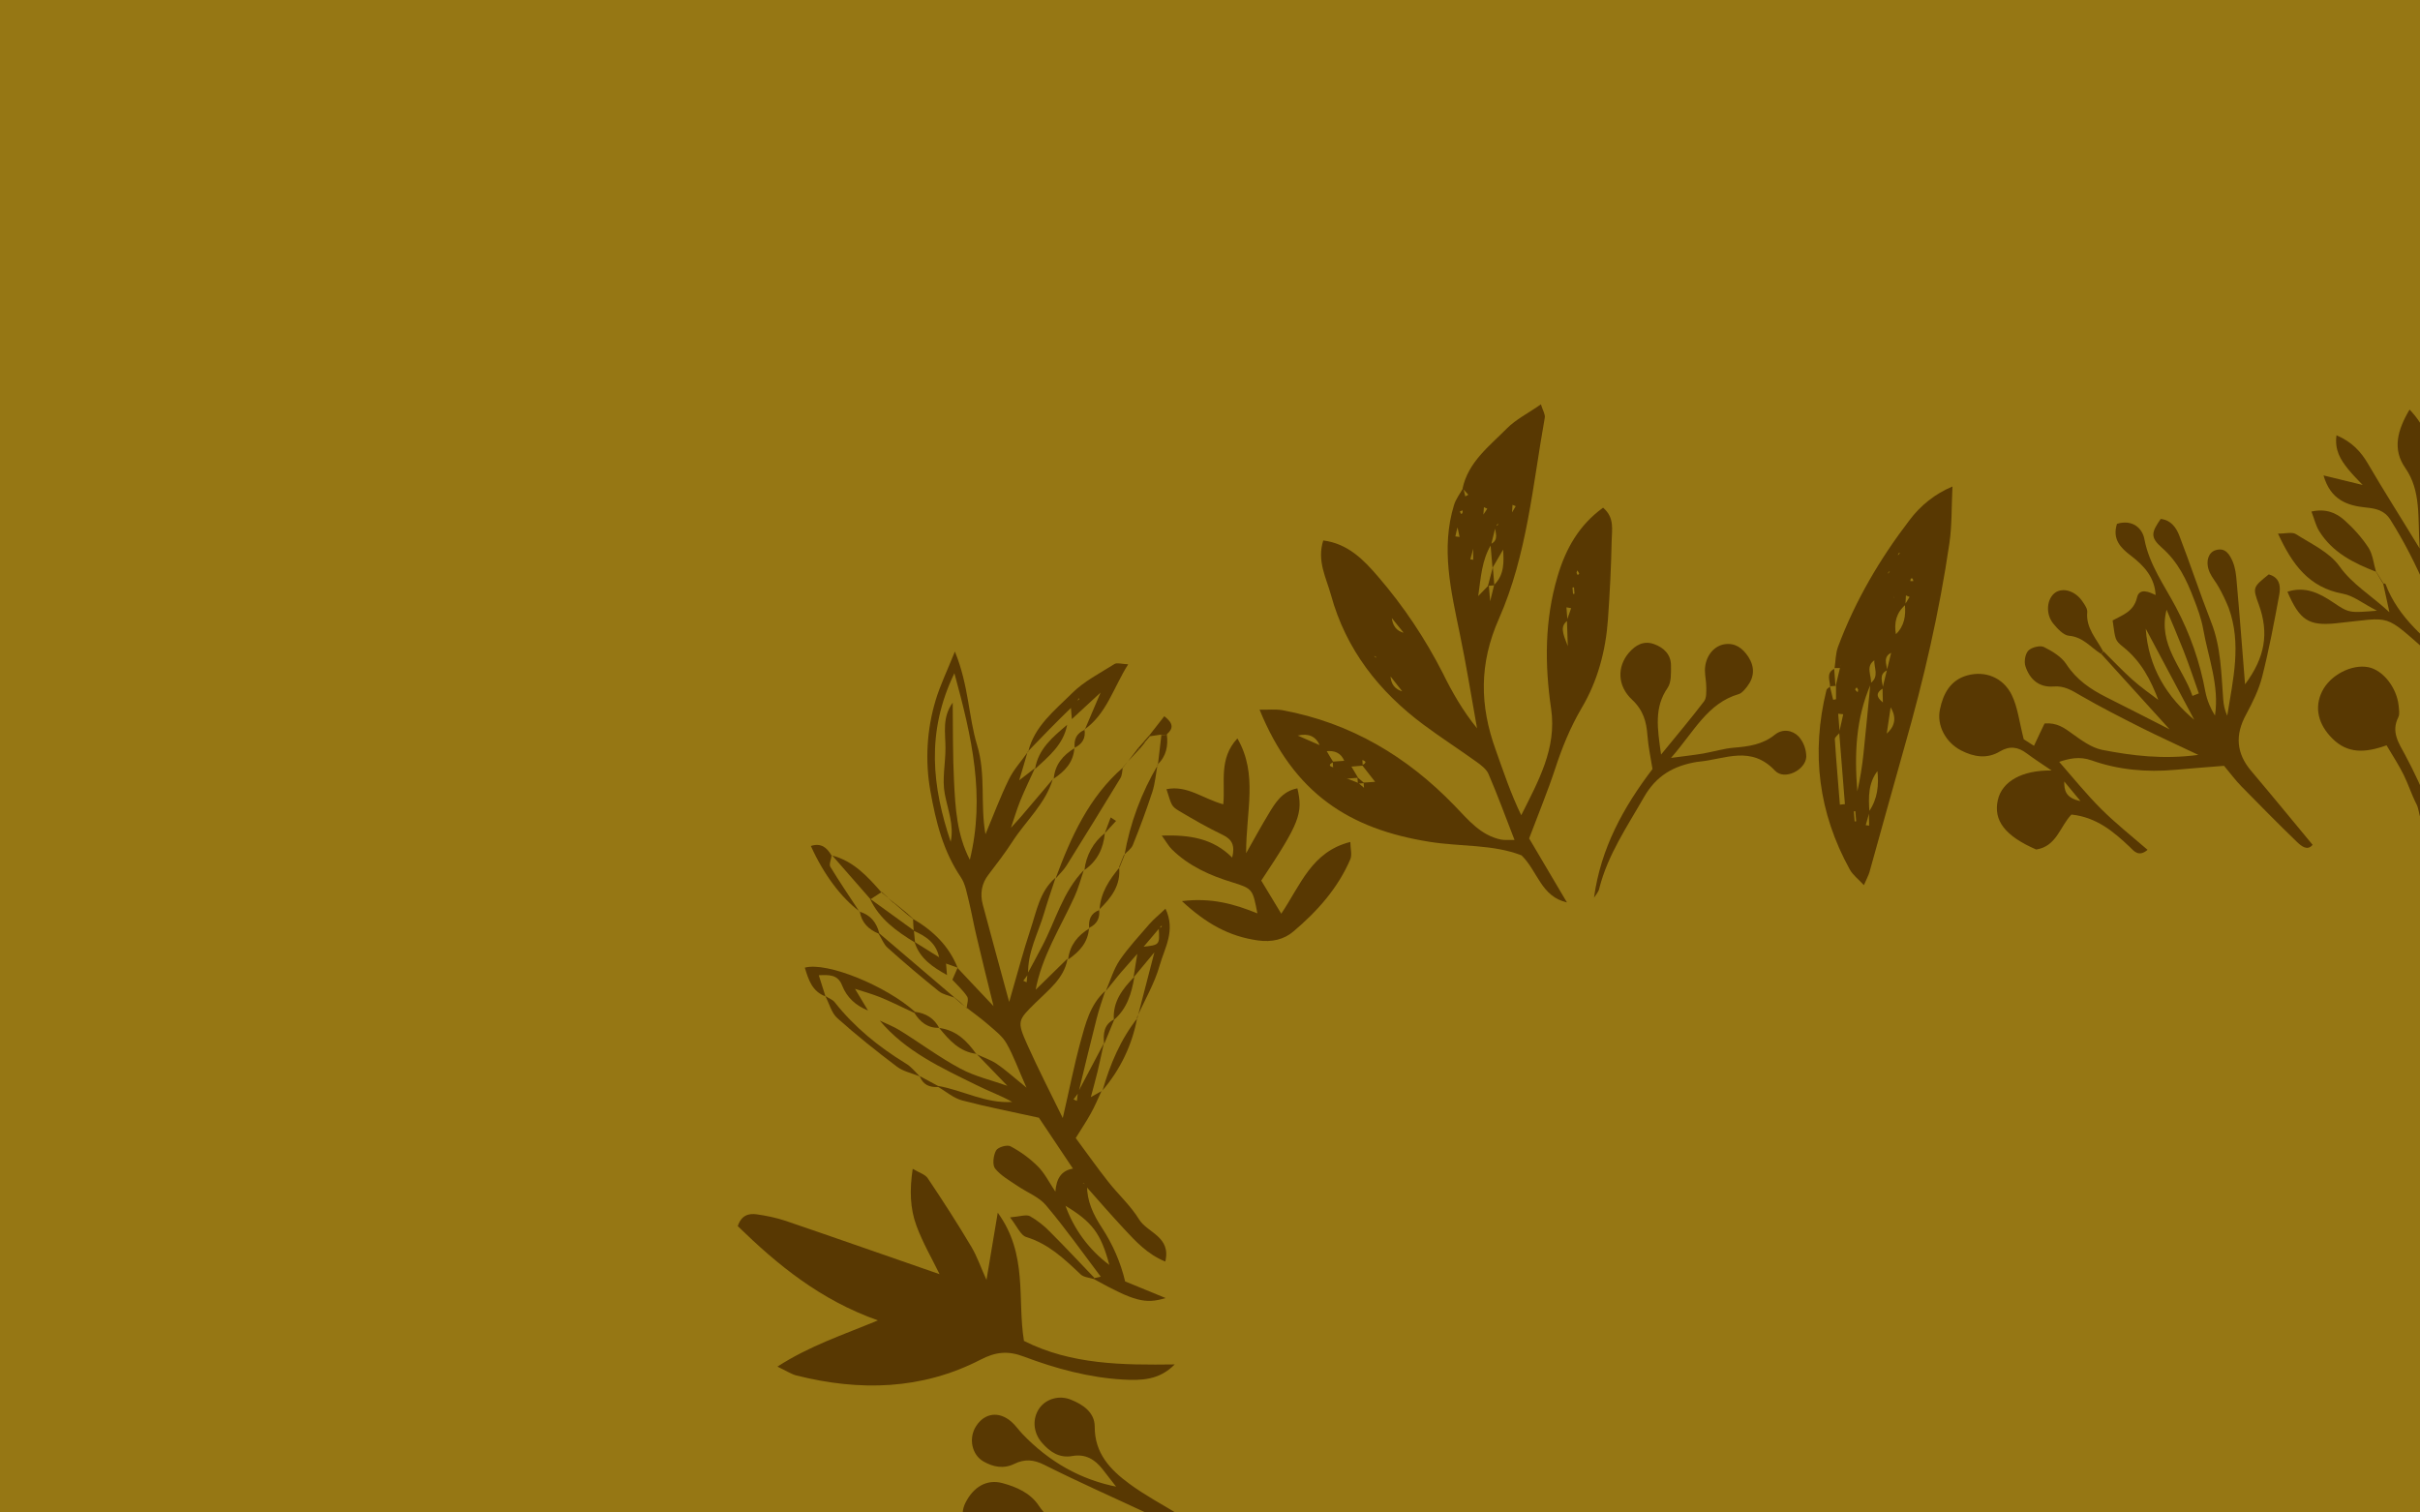 <?xml version="1.0" encoding="utf-8"?>
<!-- Generator: Adobe Illustrator 22.1.0, SVG Export Plug-In . SVG Version: 6.00 Build 0)  -->
<svg version="1.1" id="Capa_1" xmlns="http://www.w3.org/2000/svg" xmlns:xlink="http://www.w3.org/1999/xlink" x="0px" y="0px"
	 viewBox="0 0 1440 900" style="enable-background:new 0 0 1440 900;" xml:space="preserve">
<style type="text/css">
	.st0{fill:#967714;}
	.st1{clip-path:url(#SVGID_2_);}
	.st2{fill:#583802;}
</style>
<title>comunidad-orange</title>
<g id="Capa_2_1_">
	<g id="Capa_1-2">
		<g id="Capa_2-2">
			<g id="Layer_1">
				<rect class="st0" width="1440" height="900"/>
				<g>
					<defs>
						<rect id="SVGID_1_" width="1440" height="900"/>
					</defs>
					<clipPath id="SVGID_2_">
						<use xlink:href="#SVGID_1_"  style="overflow:visible;"/>
					</clipPath>
					<g class="st1">
						<g id="OVzXKB">
							<path class="st2" d="M870.3,290.6c3.4-15.7,15.8-25,26.2-35.5c5.5-5.6,12.9-9.2,20.4-14.5c1.2,3.8,2.7,6.1,2.3,8
								C912,288.9,908.6,330.4,892,368c-12,27-11.5,51.9-2,78.2c4.6,12.9,8.9,25.9,15.2,38.9c10.1-20.2,21.2-39.7,17.8-63.2
								c-3.9-26.6-3.9-52.9,3.8-78.9c4.8-16.3,12.7-30.5,27.1-40.9c7,5.9,5.2,13.3,5.1,19.8c-0.3,15.5-1.1,31.1-2.2,46.6
								c-1.3,18.6-6.1,36.7-15.6,52.7c-6.8,11.6-11.7,23.6-15.8,36.2c-4.5,13.6-10,26.9-15.5,41.5l22.5,38.1
								c-15.5-3.6-17.3-18.5-27-28c-17-6.7-36.3-5.1-54.9-8.1c-47.5-7.6-80.6-28.6-101-78.6c5.1,0.1,9.5-0.4,13.6,0.3
								c40.5,7.5,74.2,27.5,102.6,57c8,8.3,15.4,17.5,27.5,20c2,0.4,4.2,0.1,8,0.2c-5.5-14.1-10.1-26.8-15.5-39.3
								c-1.3-2.9-4.5-5.3-7.3-7.3c-10.3-7.4-21-14.3-31.1-21.8c-26.7-19.8-46.4-44.9-55.3-77.3c-2.8-10.2-8.5-20.3-4.6-32.5
								c14.8,1.9,24.2,11.7,32.6,21.5c15.1,17.5,28,36.8,38.5,57.4c5.6,11.4,11.9,22.4,20.4,32.9c-3.4-18.9-6.4-37.8-10.3-56.5
								c-5.2-25.3-11.3-50.6-3.4-76.4c1.1-3.6,3.6-6.8,5.5-10.2l1.2,5.1l1.8-1C872.5,293.1,871.4,291.9,870.3,290.6z M833.4,474.4
								l1.1,1.2l-1.4-0.9l-3.8-3.3l-7.2-2.8l-3.8-3.3l-7.8-10c2.4-1.2,3-2.3-0.2-3.1l-3.7-3.2l-3.7-3.2l-0.7-0.8l1,0.4l3.7,3.2
								l3.7,3.2l0.3,3.8l-7.2,0.6L800,453c-2-5.1-5.9-6.5-10.9-6l-3.7-3.3c-2.4-5.6-6.8-7.5-13.2-6l13.3,5.8l3.8,3.2
								c1.3,2.3,2.7,4.6,4.1,6.8c-2.7,1.3-3,2.4,0.3,3.2l3.7,3.2l3.7,3.2l7.2,2.8l3.7,3.2l1.1,1.1l-1.4-0.7l-0.3-3.8l7.2-0.5
								l3.8,3.2l7.2,2.8L833.4,474.4z M839.7,466.9l3.7,3.2l3.8,3.2l1.1,1.2c-0.2-0.1-0.8-0.5-1.3-0.9l-3.8-3.1l-3.7-3.2l-1.2-1.2
								L839.7,466.9z M833.2,391.1l-3.9-6.6l-2.3-1.2l2.6,0.9l3.9,6.6l1,1.3L833.2,391.1z M824.2,360.3l3.9,6.7
								c0.4,5,2.6,8.6,7.8,9.7c1.3,2.3,2.7,4.5,4,6.8l4,6.6l1,1.2l-1.3-0.9c-1.3-2.2-2.6-4.4-4-6.6l-4-6.8l-7.8-9.7l-4-6.6l-3.8-3.2
								l-3.9-6.6l-1.2-1.2l1.5,0.9l3.9,6.6L824.2,360.3z M882.2,306.9l2.8-4.2l-2-0.9c-0.1,1.8-0.3,3.6-0.4,5.3l-2.9,7.1
								c-0.9,3.6-1.7,7.1-2.6,10.7c-0.7,2.6-1.5,5.3-2.2,7.9l1.7,0.3c0-2.8,0-5.6,0.1-8.5l2.6-10.7c0.9-2.4,1.8-4.8,2.8-7.2
								L882.2,306.9z M819.7,392l3.9,6.6l3.8,3.2c0.1,5.2,2.6,8.5,7.7,9.8l3.8,3.2l7.6,9.8l1.2,1.1l-1.5-0.8l-7.6-9.8
								c-1.3-1.1-2.5-2.1-3.8-3.2l-7.7-9.8l-3.8-3.2l-4-6.6c-0.1-0.5-0.4-1-0.6-1.5c-0.2-0.3-0.7-0.3-1.1-0.4L819.7,392z
								 M899.4,305.5l2.5-4.3l-1.9-0.8c-0.1,1.8-0.2,3.5-0.3,5.3l-2.6,10.6l-2.6,10.6l-6.4,11l-1.2-14.1c5.4-2.5,2.7-6.9,2.6-10.7
								c0.6-0.1,1.1-0.3,1.6-0.5c0.3-0.2,0.2-0.8,0.3-1.2l-1.5,2.1l-2.6,10.6c-5.6,9.2-6.1,19.5-7.7,30.6l6.3-6.5l0.9,10.7l-1.2,1.1
								l0.9-1.4l2.6-10.6c6.1-6,5.8-13.6,5.3-21.2c0.9-3.6,1.7-7.1,2.6-10.6C897.6,312.7,898.5,309.1,899.4,305.5L899.4,305.5z
								 M932.4,369c0.8-2.4,1.7-4.8,2.5-7.1l-2.8-0.5l0.6,7.9c-4.5,3.5-2.8,7.5,0.2,15.2C932.6,376.8,932.5,372.9,932.4,369z
								 M866,319.2l2.5,0.3l-1.2-5.7C866.8,315.5,866.4,317.4,866,319.2z M869.3,305.8c0.3-0.1,0.8-0.2,0.9-0.5
								c0.1-0.5,0.2-1,0.1-1.6l-1.6,0.6L869.3,305.8z M936.6,349.5l-0.9,0.1l0.3,3.8l0.9-0.1L936.6,349.5z M938.1,340.9
								c0.2,0.4,0.5,0.9,0.7,1.3c0.3-0.3,0.9-0.7,0.9-0.9c-0.3-0.7-0.7-1.3-1.2-1.9L938.1,340.9z"/>
							<path class="st2" d="M664.5,885.1c-2.8-3.6-5.6-7.2-8.4-10.8c-4.6-5.9-10.2-9.3-18-7.9s-13.4-2.5-18.1-7.9
								c-5.4-6.2-5.8-14.6-1.4-20.7c3.9-5.4,11.7-7.8,18.7-4.9c7.2,2.9,14.1,7.6,14.1,16c-0.1,15.9,9.3,25.7,20.6,34
								c9.2,6.8,19.4,12.2,29.2,18.2c2.3,1.4,4.7,2.8,6.3,3.7c1.7,7.5-3.5,9.3-7.2,11.5c-19.5,11.2-38.8,22.9-58.9,32.8
								c-8.5,4.2-12.7,9.8-16.7,18c-19.1,39.3-47.1,69.6-89.8,83.6c-8.6,2.8-17.4,5.6-28.3,2c9-15.6,24.2-23.9,35.2-36.1
								c11.2-12.3,23.7-23.5,38.6-38.2c-43.7,16-84.5,23.7-126.5,10.4c-8.2-2.6-16.4-5.4-22-15.2c39.9-12.8,81.1-12.8,125.1-17.8
								c-34-12.5-63.6-25.8-85.4-52.9c30.5-7.6,96,10.5,158.9,43.1c23.5-7.6,45.3-19,68-35.1l-17.3,0.3c-15,0.3-30,0-44.9,1.1
								c-8.6,0.6-17,2.5-24.9,5.8c-10.9,4.7-20.4,2.3-29.7-3.1c-8.3-4.8-10.9-13.3-7.3-20.6c4.9-9.9,13-14.3,22-11.9
								c8.6,2.3,16.8,6,21.7,13.4c6.7,10.2,15.8,12.1,26.9,11.6c11.5-0.5,23,0.2,34.5,0.2c3.2,0,6.4-0.9,12.2-1.8
								c-4-2.6-5.7-3.9-7.7-4.8c-20.9-9.8-42-19.1-62.5-29.4c-6.5-3.3-11.9-3.6-18-0.6c-6.4,3.1-12.5,1.8-18.2-1.4
								c-7.2-4.1-9.1-14.1-4.4-21.2c5-7.7,13.4-8.9,20.7-2.7c2.6,2.2,4.6,5.2,7,7.7c15.6,16.2,34.2,27,56.4,31.3l2.3,1.3
								L664.5,885.1z M563.7,1014.9c1.1-1.3,2.1-2.5,3.2-3.8l6.6-3.9l3.3-3.8l1-1.3l-0.7,1.6l-3.2,3.8l-6.6,3.9l-3.2,3.8l-3.1,3.8
								c-1.5,0.5-3,1-0.9,0.3c-1.5,1.6-0.5,0.5,0.6-0.6L563.7,1014.9z M571.4,938l-10.6-2.6c-8.2-7.1-18.2-8.2-28.5-8.1
								c-7-6-16-8.9-25.1-8.3c-0.1-0.5-0.2-1-0.5-1.4c-0.2-0.3-0.7-0.3-1.1-0.4l1.8,1.5c7.6,5.1,15.5,9,25,8.4
								c8.4,6.6,18,8.8,28.5,8.1c2.5,5,6.8,2.8,10.7,2.6l4.2,3l1.1-2.2L571.4,938z M521.5,981.3l0.1,1.4l26.8-2.2l-0.1-1.4
								L521.5,981.3z M513.7,983.4l-0.1-1.2l-22.7,1.8l0.1,1.2L513.7,983.4z M560.5,974.5l-1.3,0.7c0.3,0.3,0.7,0.8,0.8,0.7
								c0.7-0.3,1.3-0.7,1.9-1.1L560.5,974.5z"/>
							<path class="st2" d="M1282.7,354.7c-0.3-10.9-6.8-18-14.8-24.1c-6.2-4.7-11.1-9.9-8.2-18.9c9.2-2.8,15.1,2.6,16.3,9.1
								c2.9,15.3,11.9,27.5,18.8,40.6c8.4,15.8,14.3,32.7,17.5,50.3c1,5,3,9.8,5.7,14.1c2.7-17.9-4-34.4-7-51.4
								c-1.1-6.2-3.3-12.2-5.6-18.1c-4.3-11.3-9.4-22-19-30.4c-7-6.2-6.3-9-0.7-17.1c5.9,0.6,9.1,4.9,11,9.7
								c6.6,17.1,12.3,34.5,19,51.6c5.9,14.9,6,30.4,7.2,45.9c0.2,3.4,1,6.8,2.4,9.9c3.4-21.5,8.7-42.8,0.8-64.3
								c-1.7-4.2-3.6-8.2-5.8-12.1c-1.6-3-4-5.7-5.4-8.8c-2.7-5.9-1.1-11.9,3.4-13.3c6-1.9,8.5,2.7,10.3,6.9c1.5,3.6,2,7.8,2.3,11.7
								c1.8,20.1,3.3,40.2,5,61.2c12-16.1,14.3-30.5,8.2-47.4c-3.7-10.2-3.7-10.3,5.9-18c6.7,1.8,7.2,7.3,6.2,12.4
								c-3,16.3-6.1,32.7-10.2,48.8c-2,7.7-5.7,15.1-9.5,22.2c-6.6,12.1-5.9,23,3.1,33.6c12.2,14.4,24.2,29.1,36.5,43.9
								c-3.1,3.8-6.7,0.8-9.4-1.8c-11.2-10.8-22.1-21.9-33-33c-3.6-3.7-6.7-7.9-10.3-12.2c-9.9,0.8-19.6,1.5-29.3,2.4
								c-16.9,1.5-33.6,0-49.4-5.6c-7.3-2.6-13.4-1.2-19.9,1l-1-1.2l1.3,0.8c8.3,9.5,16.2,19.3,25.1,28.2c8.5,8.5,18,16,27.7,24.4
								c-5.4,4.5-8.1,0.7-10.6-1.7c-9.7-9.2-19.8-17.7-34.7-19.3c-6.7,6.8-8.8,19-21,20.8c-18.4-8-25.6-17.2-22.8-29.5
								c2.5-11,14.4-17.8,32-17.5c-5.3-3.6-10.1-6.7-14.7-10.1c-5.2-4-10.3-4.7-16-1.3c-7.8,4.7-15.6,3.3-23.1-0.5
								c-9.3-4.8-14.6-14.9-12.7-24.3s6.2-17.6,16.3-20.4c10.5-2.9,21.2,1.1,26.4,11.5c3.6,7.3,4.5,15.9,7.2,26.5
								c0.2,0.1,3,1.9,6.1,3.9c2.3-5,4.4-9.3,6.3-13.3c7.3-0.6,11.7,2.6,16.5,6.1c5.4,3.9,11.4,8.3,17.7,9.6c18,3.5,36.3,5.8,57.3,3
								c-12.6-6-23.2-10.8-33.6-16c-12.3-6.2-24.7-12.5-36.6-19.4c-5.1-3-9.6-5.8-15.9-5.3c-8.7,0.7-14.3-4.3-16.8-12.1
								c-0.9-2.8-0.1-7.4,1.8-9.3s6.9-3.2,9.2-2.1c5,2.5,10.5,5.8,13.4,10.3c6,9.2,14.3,14.8,23.6,19.5
								c12.2,6.1,24.4,12.4,37.8,19.2l-40.7-44.9c0.4-0.5,0.9-1,1.4-1.5c5.7,5.6,11.1,11.4,17,16.7c5,4.5,10.6,8.4,16,12.5l3.8,3.1
								l1,1.4l-1.3-1l-3.7-3.2c-4.6-12.4-10.5-23.7-21.2-32.2c-4.9-3.9-4.6-4.3-6.2-15.7c5.7-3.2,12.5-5.1,14.5-13.6
								c1.4-6,7.3-3.4,11.5-1.3l1.1,1.2L1282.7,354.7z M1306.2,429.3l-29.4-55.2c1.6,23,12.5,40.8,29.7,54.9l0.9,1.4L1306.2,429.3z
								 M1304.6,414.1l3.8-1.5c-3-8.5-5.8-17-9.1-25.4s-6.7-16.3-10.1-24.4C1283.9,383.7,1298.8,397.3,1304.6,414.1L1304.6,414.1z
								 M1228.3,465c0,5.1,0.6,9.8,9.7,11.7L1228.3,465z"/>
							<path class="st2" d="M699,811.9c-9.3,9.5-20.1,9.6-30.9,9c-20.3-1.2-39.8-6.5-58.7-13.6c-9.6-3.7-17-2.9-26,1.8
								c-35,18-71.9,18.8-109.4,9.4c-3.1-0.8-6-2.7-11.4-5.3c19.2-12.4,38.6-18.7,59.8-27.5c-34.4-12.2-59.8-33.1-83.4-56.1
								c2.2-6.6,6.6-7.7,11.4-7c5.7,0.8,11.4,2,16.9,3.8c30.5,10.4,60.9,21.1,91.8,31.8c-4.4-9-10-18.6-13.8-28.9
								s-4.1-21.2-2.2-33.8c3.8,2.3,7.5,3.3,9,5.7c9,13.4,17.7,26.9,25.9,40.7c3.5,5.9,5.7,12.5,9,19.7l6.7-40
								c18.1,24.9,11.5,51.3,15.6,76.3C637.4,812.1,668.1,812.3,699,811.9z"/>
							<path class="st2" d="M646.8,705.3c0,9.5,3.7,17.4,8.9,25.3c6.4,9.8,11.1,20.5,13.8,31.9l24.1,9.9
								c-12.2,3.7-18.8,1.9-42.7-11.3l0.4-0.6l3.7-0.8c-10.8-14.3-21.1-28.9-32.6-42.5c-4.2-5-11.2-7.6-16.9-11.5
								c-4.7-3.2-10-6.1-13.4-10.4c-1.7-2.2-1-7.8,0.6-10.7c1.1-2,6.6-3.6,8.6-2.5c6,3.2,11.5,7.2,16.3,12c4,4,6.6,9.3,10.4,15
								c0.6-7.8,3.5-12.7,10.9-13.8l0.5,0.8l-0.8-0.5l-20.4-30.5c-15.8-3.5-30.9-6.4-45.7-10.3c-5.2-1.4-9.7-5.4-14.5-8.2l0.3-0.4
								c14.8,2.6,28.4,10.6,44,9.5c-6.9-3.9-14.3-6.5-21.2-10c-20.9-10.3-42.2-20-57.6-38.4c4,1.9,8.2,3.5,11.9,5.8
								c12.1,7.5,23.6,16.1,36.1,22.8c8.8,4.7,18.9,7,28.5,10.4l2.4,1.3l-2.6-1.1l-18.8-19.5l-0.1,0.2c4,1.9,8.3,3.3,12,5.7
								c5.2,3.5,9.9,7.8,17.9,14.3c-4.9-11-7.7-19-11.8-26.2c-2.4-4.3-6.7-7.6-10.5-10.9c-4.2-3.7-8.8-7-13.2-10.4l-0.1,0.1
								c0.2-2.3,1.3-5.3,0.3-6.8c-2.4-3.7-5.8-6.7-8.8-10c1.1-2.4,2.1-4.8,3.2-7.3l-0.2,0.2c6.5,7,13.1,13.9,21.5,22.8
								c-3.8-15.4-7.1-28.7-10.2-41.9c-1.6-6.7-2.8-13.5-4.4-20.2c-1.3-5-2.1-10.5-4.8-14.5c-10.6-15.7-14.9-33-18.2-51.5
								c-3.2-18-2.1-36.6,3.2-54.1c2.6-8.6,6.6-16.9,11.4-28.8c8.3,20.3,8.1,38.8,13.2,55.6c5.4,17.7,1.8,35.2,5,53.1
								c4.6-10.9,8.7-22,13.9-32.6c2.9-6,7.6-11,11.4-16.5l-0.2-0.1c-1.7,6-3.5,12-5.3,18l-2.9,7.2l-1.2,1l0.9-1.3l2.7-7.2
								c3.4-2.6,6.8-5.2,10.1-7.8c-2.9,6.5-6,12.8-8.7,19.4c-2.2,5.5-3.9,11.3-5.8,16.9l-3.2,3.8l-1.2,1.1l0.8-1.4l3.3-3.7
								c2.2-2.4,4.4-4.8,6.5-7.2c6.4-7.5,12.8-15,19.1-22.5l-0.1-0.1c-4.3,14.8-16,24.9-24,37.3c-4.4,6.8-9.3,13.2-14.2,19.6
								c-4.3,5.5-5.2,11.5-3.5,18c4.8,18.1,9.8,36.1,15.7,57.9c4.9-16.9,8.4-30.2,12.7-43.2c3.6-10.7,5.4-22.4,14.6-30.5l0.2,0.1
								c-2.3,7-4.7,13.9-6.8,21c-3.5,11.9-9.9,23.1-9.4,36.1l-2.9,3.9l2,0.9l0.5-5.1c2.9-5.4,5.8-10.7,8.6-16.1
								c8.1-15.3,12.4-32.7,24.9-45.5l0,0c-1.8,5.3-3.2,10.7-5.5,15.7c-8.4,18.5-19.7,35.8-23.3,56.3l-1.3,1l0.9-1.3l19.3-18.9
								l0.2,0.2c-2.2,11.6-11.3,18.2-18.9,25.8c-10.8,10.6-11.3,11-4.9,25.3c6.3,14,13.3,27.7,21,43.4c3.9-16.9,6.7-31.2,10.5-45.2
								c3-10.9,5.7-22.2,14.6-30.3l0.1,0c-1.7,5.3-3.6,10.6-5,16.1c-3.8,14.8-7.3,29.6-10.9,44.4l-2.9,3.9l2,0.9l0.6-5.1l15.4-29.1
								c-1.2,5.4-2.3,10.9-3.6,16.3s-2.8,10.7-4.2,16l-1.3,2.5c0.3-0.9,0.7-1.8,1.1-2.7l6.8-3.8l-0.1-0.1c-2.1,4.5-4,9.2-6.5,13.6
								c-2.7,4.9-5.9,9.6-8.9,14.5c6.9,9.3,12.8,17.7,19.2,25.8c6,7.7,13.5,14.4,18.5,22.6c4.9,8,19.2,10.2,15.6,25.1
								c-10.7-4.4-17.6-12-24.5-19.4c-7.8-8.4-15.3-17-22.9-25.6c-0.2-0.5-0.5-1-0.8-1.4c-0.2-0.2-0.6-0.2-1-0.3L646.8,705.3z
								 M633.8,716.9c5,14.3,14.2,26.8,26.3,35.8c-5-18.9-10.3-25.7-26.6-35.5l-1-1.3L633.8,716.9z M565.7,500.9
								c2.1-9.9-1.7-18.9-3.5-28.4c-1.7-8.8,0.4-18.2,0.4-27.3s-2.1-18.2,4.3-27.1c0.2,16.4,0,31.8,0.8,47.2s1.6,31.2,9.4,46.3
								c9.2-37.7,1.3-72.8-9.2-111C550.8,436,554.8,468.4,565.7,500.9L565.7,500.9z"/>
							<path class="st2" d="M1091.6,397.9c0.7-4.5,0.6-9.2,2.2-13.3c10.2-27.2,24.7-51.9,42.3-74.9c6.6-8.9,15.4-15.9,25.7-20.2
								c-0.6,12.6-0.3,23.3-1.8,33.6c-6,41-15.3,81.3-26.7,121.1c-7.1,24.9-13.9,49.9-20.9,74.8c-0.6,2-1.7,4-3.3,7.7
								c-3.6-3.8-6.7-6.2-8.4-9.3c-18.6-33.7-23.1-69.3-13.9-106.7c0.2-0.9,1.5-1.5,2.3-2.3l-0.3-0.2c0.7,2.7,1.3,5.5,2,8.2l1.7-0.3
								v-8.2l-0.2,0.3l2.6-10.9c0.7-1.5,1.3-2.9,0.4-0.9c0.1-2.2,0-0.5-0.1,1.1h-3.7L1091.6,397.9z M1124.9,339.4
								c0.6-0.5,1.2-1.1,0.8-0.7c0.2-0.5-0.1,0.2-0.4,1c-0.5,0.1-1,0.3-1.5,0.6c-0.3,0.2-0.2,0.7-0.3,1.1L1124.9,339.4z
								 M1115.9,357.5l0.8-0.8c0.2-0.4-0.2,0.3-0.5,1l-1.2,1.1C1115,358.9,1115.5,358.2,1115.9,357.5L1115.9,357.5z M1146.5,306.3
								l1.3-1.1c-0.1,0.1-0.5,0.8-1,1.4l-3.2,3.7l-3.2,3.7l-6,10.9l-3.2,3.7c-0.5,0.1-1.1,0.4-1.5,0.7c-0.3,0.2-0.2,0.8-0.3,1.2
								l1.5-2.1l3.2-3.7l6-10.9l3.2-3.7L1146.5,306.3z M1126.6,356.8l-2.9,7.3c-0.9,3.5-1.8,7-2.6,10.6l-2.9,7.3l-2.6,10.7
								c-5.9,3.9-1.7,9.4-2.3,14.1c-9.1,20.6-9.9,42.2-8.1,64.1c1.6-7.2,2.8-14.5,3.6-21.9c1.5-14.1,2.8-28.3,4.2-42.5
								c5.5-3.9,1.9-9.4,2.3-14.1c0.9-3.6,1.7-7.1,2.6-10.6l2.9-7.3c0.9-3.5,1.7-7.1,2.6-10.6c1-2.4,1.9-4.9,2.9-7.3
								c1-1.3,1.9-2.6,0.5-0.6C1127.1,353.5,1126.8,355.2,1126.6,356.8L1126.6,356.8z M1123,398.8c-5.3,2.5-2.8,6.9-2.5,10.8
								c-3.7,2.2-4.7,4.7-0.1,8.4c-0.1-3.3-0.2-6-0.2-8.6l2.6-10.7c0.9-3.5,1.7-7.1,2.6-10.6s1.8-7.1,2.6-10.6
								c5.2-4.9,6.1-11.1,5.5-17.8l2.8-4.5l-2.2-0.9c-0.1,1.9-0.2,3.8-0.3,5.6c-5.5,4.8-6.9,10.8-5.6,17.8
								c-0.9,3.5-1.7,7.1-2.6,10.6C1120.4,390.7,1122.5,395,1123,398.8L1123,398.8z M1120,447.8l-2.6,10.7c-5.8,7.4-5.6,16-5,24.7
								c-0.7,2.6-1.5,5.2-2.2,7.8l2,0.3c0-2.8-0.1-5.6-0.1-8.4c5.2-7.5,6-15.9,5-24.6l2.6-10.7l2.6-10.7c5-4.3,6.6-9.5,2.7-16
								l-2.4,16.2C1121.7,440.7,1120.9,444.3,1120,447.8L1120,447.8z M1094.4,435.8c0.8-3.6,1.6-7.2,2.4-10.8l-3-0.3l0.9,11.3
								c-1,1.3-2.9,2.6-2.9,3.8c0.8,13,2,26,3,39l3-0.3L1094.4,435.8z M1104,482.7l-0.9,0.1l0.5,6l0.9-0.1L1104,482.7z
								 M1105.7,410.4l-0.9-1.4c-0.3,0.4-1,1.1-0.9,1.3c0.4,0.6,0.9,1.2,1.5,1.6L1105.7,410.4z M1137,344.2l-0.3,1.6h1.8
								c-0.1-0.5-0.2-1.1-0.4-1.5C1138,344.1,1137.4,344.3,1137,344.2L1137,344.2z"/>
							<path class="st2" d="M1417.9,347.1c0.6,0.1,1.5,0.1,1.6,0.5c7.6,20,23.7,32.8,40.6,47c-10-30.6-21.2-59.1-37.7-85.3
								c-3.5-5.6-8.5-6.7-14.5-7.3c-11-1.1-21.1-4.4-25.3-19.1l23.8,5.8l3.8,3.1l1,1.1l-1.3-0.8l-3.7-3.2c-3.1-3.3-6.3-6.4-9.1-9.9
								c-4.3-5.4-8-11.1-6.8-20c9.1,3.9,14.5,9.6,18.9,17.2c9.2,15.8,19,31.1,30.6,50.2c-1.2-19.1,0.9-34.3-8.6-48
								c-7.7-11.1-4.7-22.4,2.6-34.7c10.2,10.8,13.8,21.7,10,35c-3,10.5-4.7,21,2.1,30.9l0.8,0.6c0,6.5-6.4,12.9,0.3,20.2
								c13.3-5.8,24.5-13.3,28.5-29.2c2.8-11,9.7-19.5,22.9-22.9c0.3,3.5,1.4,6.8,0.6,9.6c-4,14-13.2,24-29.8,33
								c10.9,1.2,17.7,2,24.6,2.8c12,1.5,21.8,6,27.2,19.2c-9.7,3-15.8-3-22.6-6.3c-6.1-2.9-12-6.8-18.5-8.6
								c-12.7-3.6-23.5,1.5-33.8,10.3c8.5,23.9,17,48,26.2,73.6c8.2-6.4,13.3-12.2,11.4-23.1c-1.5-8.8-2.4-18.3,5.6-27.8l5.8,13
								c6.6-6.6,11.9-15.1,25.2-18.1l-14.2,27.8l28.7,0.4c-7.8,7.8-14.1,10.4-20.8,10.8c-17.3,1.2-30.9,8.3-39.4,24.5
								c1.6,11.7,4,24.1,4.7,36.6c0.7,11.5,4.1,23.4-3,35.2c-0.8-4.1-1.7-8.1-2.3-12.2c-2.9-20.5-5.8-41-8.3-61.5
								c-0.7-6.3-3.7-12.2-8.4-16.5c-3.8-3.5-6.8-7.9-10.7-11.2c-29.4-25.6-21.9-22.4-56.8-18.9c-16,1.6-21.4-1.8-28.7-18.8
								c10.6-3.4,19,0.8,27.3,6.4c9.5,6.4,9.6,6.2,26,4.9c-8.6-4.4-14.1-9-20.3-10.1c-20.1-3.7-30.1-17.3-38.6-35.8
								c4.5,0.1,8.3-1.1,10.6,0.3c9.1,5.8,20.1,10.8,26,19.2c7.7,10.8,18.4,16.9,29.7,27.3c-1.6-7.5-2.7-12.5-3.8-17.4L1417.9,347.1
								z"/>
							<path class="st2" d="M703.3,536.2c17.9-2.2,31.5,1.9,44.9,7.3c-2.8-14.2-2.6-14.7-15-18.5c-13.4-4.1-25.9-9.7-36-19.7
								c-1.8-1.8-3.1-4.2-5.9-8.1c16.9-0.5,30.5,1.7,41.9,13.1c1.8-7.3-0.1-10.9-5.8-13.6c-8.8-4.2-17.3-9.1-25.7-14.1
								c-4.8-2.9-4.5-3.3-7.6-13c12.4-2.5,21.7,5.7,33.8,9c1.3-12.9-2.9-27.1,8.4-39.2c12.4,21.4,5.1,43.2,5.2,68.3
								c5.7-10.1,9.3-16.7,13.2-23.1c4.1-6.9,8.3-13.8,17.3-15.5c3.5,14.8,1.3,20.6-21.5,54.9l11.9,19.7
								c11.6-17.3,18.1-36.9,41.1-42.7c0.1,4.2,1.1,7.7,0,10.3c-7.4,17.3-19.8,31.1-33.9,43c-5.5,4.7-12.8,6.5-21.1,5.3
								C731.3,557.2,717.6,549.5,703.3,536.2z"/>
							<path class="st2" d="M948.5,534.2c4-29.4,17.4-53.7,34.8-76.6c-1-6.5-2.5-13.1-3-19.9c-0.6-8.2-2.4-15-9.1-21.3
								c-9-8.4-8.9-19.7-2.1-27.8c4-4.7,8.9-7.6,15.2-5.3c5.8,2.1,10,6.2,10,12.7c0,4.5,0.3,9.9-2,13.3c-8.1,11.7-6.1,24-3.9,39.7
								c9.6-11.7,17.8-21.5,25.6-31.7c1.5-2,1.3-5.5,1.3-8.3c0-3.4-0.8-6.9-0.8-10.3c0.1-7.6,4.8-14.1,11.4-15.3
								c6.4-1.1,11,2.2,14.4,7.4c3.9,6,3.7,12-0.6,17.6c-1.4,1.8-3.1,4-5,4.6c-18.9,5.5-26.7,22.5-40.4,38
								c8.3-1.1,13.7-1.7,19.1-2.6c6.2-1.1,12.3-3,18.5-3.5c8.8-0.7,17-1.9,24.2-7.7c4.7-3.8,10.6-2.7,14.2,1.1
								c2.9,3.3,4.5,7.6,4.5,12c-0.3,7.8-12.9,14.3-18.6,8.3c-14.3-15.2-29.6-6.9-44.9-5.4c-0.6,0.1-1.2,0.1-1.7,0.2
								c-13.6,2.3-24,8-31.4,21c-10,17.5-21.4,34.1-26.5,54C951.4,530.5,949.7,532.3,948.5,534.2z"/>
							<path class="st2" d="M1420.1,443.5c-12.8,4.6-23.2,5-32.2-4c-8.6-8.5-10.9-18.6-6.1-28.2s17.5-16.2,27.4-14.3
								c8.8,1.7,17,12.2,18.1,23c0.2,2.3,0.7,5-0.2,6.8c-4.4,8.7,0.2,15.3,4.1,22.5c5.2,9.7,9.8,19.6,13.9,29.7
								c1.7,4,1.6,8.7,2.7,15c-9.3-3.1-7.4-10.8-9.9-15.5c-2.9-5.6-4.8-11.7-7.6-17.4S1424,450.1,1420.1,443.5z"/>
							<path class="st2" d="M611.8,447.4c3.7-15.4,15.9-24.7,26.1-34.9c7.1-7.1,16.6-11.9,25.3-17.4c1.5-0.9,4.1,0,8.1,0.2
								c-8.9,14.2-12.8,29.4-26,38.8l0.2,0.1l9.4-22.1l-17.1,15.8l-0.6-7.2l3.2-3.7c0.5-0.1,1-0.3,1.5-0.6c0.3-0.2,0.3-0.7,0.4-1.1
								l-1.6,1.9l-3.2,3.8c-4.4,4.3-8.8,8.6-13.1,13s-8.5,8.8-12.8,13.2L611.8,447.4z"/>
							<path class="st2" d="M658,589.7c2.7-6.2,4.6-12.9,8.3-18.4c5.2-7.6,11.6-14.4,17.6-21.4c2.6-3,5.7-5.4,9.6-9.2
								c6.2,13-0.5,23.4-3.4,33.6c-3,10.8-9,20.8-13.6,31.2l0.3,0.2c3.2-12.5,6.5-24.9,10.1-39l-12.4,14.9l2.3-14.4l3.2-3.8
								c10.1-1.1,10.1-1.1,9.5-11.2c0.5-0.1,1-0.3,1.5-0.5c0.3-0.2,0.2-0.7,0.3-1.1c-0.5,0.6-1,1.2-1.5,1.8l-9.5,11.2
								c-1.1,1.2-2.2,2.5-3.3,3.7c-3.3,3.7-6.5,7.3-9.7,11S661.2,585.9,658,589.7L658,589.7z"/>
							<path class="st2" d="M1414,340.3c-13.4-5.2-26.1-11.5-34-24.3c-2-3.2-2.8-7-4.6-11.6c8.5-1.9,14.7,0.7,19.7,5.2
								c5.4,4.8,10.3,10.3,14.3,16.4c2.6,4.1,3,9.6,4.5,14.5L1414,340.3z"/>
							<path class="st2" d="M1250.2,389.1c-6.2-3.9-10.7-10.1-19.1-10.8c-3.3-0.3-6.8-4.2-9.3-7.2c-4.8-5.9-3.9-14.9,1.2-18.5
								c4.7-3.2,12.1-0.9,16.3,5.5c1.3,1.9,2.9,4.2,2.7,6.2c-0.9,9.5,5.6,15.9,9.5,23.4C1251.1,388.1,1250.6,388.6,1250.2,389.1z"/>
							<path class="st2" d="M491.2,592.9c-8-3-10.1-9.9-12.3-17.1c13.1-3.6,48.2,10.7,65.6,26.3l-0.5,0.6c-6.7-3.1-13.2-6.4-20-9.2
								c-5.2-2.1-10.6-3.6-15.9-5.3c-0.3-0.4-0.6-0.8-1-1.2l1.3,0.8l8.1,13.5c-7.1-2.9-12.5-7.5-15.4-14.9
								c-2.6-6.7-7.9-6.3-13.9-6.1C488.8,585.4,490,589.1,491.2,592.9L491.2,592.9z"/>
							<path class="st2" d="M1449.5,306.2c2.3-9.2,5.1-18.4,6.9-27.7c1.5-7.6,5.6-13.3,11.1-21.8c2.8,5.6,5.9,8.9,5.7,11.9
								c-0.4,5.5-1.4,11.9-4.5,16.2c-5.5,7.8-12.8,14.3-19.3,21.3L1449.5,306.2z"/>
							<path class="st2" d="M650.9,761.1c-2.7-0.9-6-1-7.9-2.8c-9.6-9.1-19-18.1-32.3-22.2c-3.4-1-5.5-6.4-9.7-11.7
								c5.9-0.5,9.6-1.9,11.9-0.7c4.5,2.6,8.6,5.8,12.2,9.6c8.9,8.9,17.5,18.1,26.2,27.2L650.9,761.1z"/>
							<path class="st2" d="M628.2,522.5c9.1-24.5,19.7-48.1,40-65.8l-0.1-0.1c-0.4,2.2-0.3,4.6-1.4,6.4
								c-10.6,17.4-21.3,34.8-32.1,52.1c-1.7,2.7-4.2,5-6.3,7.5L628.2,522.5z"/>
							<path class="st2" d="M547.3,640.5c-4.6-1.9-9.8-2.9-13.6-5.8c-12.2-9.2-24.1-18.7-35.4-28.8c-3.5-3.1-4.8-8.6-7.1-13l0.1-0.1
								c1.8,1.2,4.2,2,5.4,3.6c11.7,14.8,26.1,26.5,42.1,36.3C542.1,634.6,544.6,637.8,547.3,640.5L547.3,640.5z"/>
							<path class="st2" d="M567.8,593.6c-3.1-1.2-6.7-1.8-9.2-3.8c-10.3-8.3-20.5-16.9-30.4-25.8c-2.4-2.1-3.6-5.6-5.4-8.4l0.3-0.3
								l44.8,38.2L567.8,593.6z"/>
							<path class="st2" d="M511.6,542.4c-11-8.1-21.5-22.1-29.1-39c6.1-2,9.6,1,12.3,5.7l0.1-0.2c-0.3,2.4-1.7,5.4-0.8,6.9
								c5.5,9.1,11.5,17.8,17.3,26.7L511.6,542.4z"/>
							<path class="st2" d="M688.8,454.9c-1,5.4-1.4,11-3.1,16.3c-3.5,10.7-7.4,21.2-11.6,31.6c-0.9,2.3-3.5,4-5.3,5.9l0.3,0.2
								c3.3-19,10.1-37.3,20-53.9L688.8,454.9z"/>
							<path class="st2" d="M676.7,605.5c-2.9,16.1-10.1,31.1-20.8,43.5l0.1,0.1c4.5-15.7,10.7-30.5,20.9-43.4L676.7,605.5z"/>
							<path class="st2" d="M494.9,509c12.9,3.3,21.3,12.5,29.6,22l0.1-0.2l-6.6,4.3l-23-26.3L494.9,509z"/>
							<path class="st2" d="M543.3,546.8c12,7,21.5,16.2,26.6,29.3l0.2-0.2l-7.4-2.6l-3.8-3.2c-1.6-8.7-7.7-13-15.2-16.2
								C543.5,551.5,543.4,549.2,543.3,546.8L543.3,546.8z"/>
							<path class="st2" d="M558.9,611.7c10.2,1.3,16.6,7.8,22.1,15.6l0.1-0.2C571,625.9,564.8,619,558.9,611.7L558.9,611.7z"/>
							<path class="st2" d="M665.9,515.9c1.2,10.8-4.7,18.4-11.8,25.3l0.2,0.2c0.5-10.1,5.8-17.9,11.9-25.3L665.9,515.9z"/>
							<path class="st2" d="M683.8,437.7c3-3.8,6-7.6,9-11.5c5.7,4.3,5.3,7.5,1.5,10.7l0.3,0.2l-3.8,0.3l0.3-0.3l-6.8,1L683.8,437.7
								z"/>
							<path class="st2" d="M639.3,445c-0.5,8.6-5.7,14-12.4,18.4l0.1,0.1c0.7-8.5,5.5-14.1,12.5-18.4L639.3,445z"/>
							<path class="st2" d="M648,552.2c-0.5,8.5-5.6,14-12.2,18.6l-0.2-0.2c1.1-8.3,5.7-14,12.7-18.2L648,552.2z"/>
							<path class="st2" d="M522.9,555.6c-6-2.5-10.2-6.5-11.3-13.2l-0.1,0.1c6.5,1.9,10.1,6.5,11.7,12.8L522.9,555.6z"/>
							<path class="st2" d="M544.5,602.1c6.4,0.8,11.3,3.8,14.4,9.6l0.1-0.1c-6.9,0.3-11.5-3.4-14.9-8.9L544.5,602.1z"/>
							<path class="st2" d="M694.3,437c0.9,6.8-0.3,13-5.5,17.9l0.2,0.1l2.1-17.8l-0.3,0.3l3.8-0.3L694.3,437z"/>
							<path class="st2" d="M654,541.2c0.7,5.1-1.3,8.8-6.1,11l0.2,0.2c-0.5-5.1,0.9-9,6.1-10.9L654,541.2z"/>
							<path class="st2" d="M558.1,646.8c-5,0.3-8.8-1.3-10.8-6.3l0.1-0.1l11,5.9L558.1,646.8z"/>
							<path class="st2" d="M645.3,434c0.9,5.2-1.3,8.8-6,11l0.2,0.1c-0.6-5.1,1.1-8.9,6.1-10.9L645.3,434z"/>
							<path class="st2" d="M1089,408.6c-0.1-3.8-2.6-8.2,2.6-10.7l-0.2-0.1l0.8,10.6l0.2-0.3l-3.7,0.3L1089,408.6z"/>
							<path class="st2" d="M1413.9,340.4l4,6.7l0.2-0.2l-4.1-6.6L1413.9,340.4z"/>
							<path class="st2" d="M668.8,508.7c-1,2.4-1.9,4.8-2.9,7.2l0.3,0.2c1-2.4,1.9-4.8,2.9-7.2L668.8,508.7z"/>
							<path class="st2" d="M535.9,540.3l3.8,3.1l-0.3,0.4l-3.7-3.2L535.9,540.3z"/>
							<path class="st2" d="M680.5,441.4c1.1-1.2,2.2-2.5,3.3-3.7l0.5,0.4l-3.2,3.7L680.5,441.4z"/>
							<path class="st2" d="M677.3,445.1l3.3-3.7l0.6,0.5c-1,1.3-2.1,2.5-3.1,3.8L677.3,445.1z"/>
							<path class="st2" d="M674.3,449l3-3.9l0.7,0.6c-1.1,1.2-2.2,2.4-3.3,3.6L674.3,449z"/>
							<path class="st2" d="M671.3,452.9l3-3.9l0.4,0.3C673.6,450.5,672.5,451.7,671.3,452.9L671.3,452.9z"/>
							<path class="st2" d="M668.2,456.7c1-1.3,2.1-2.5,3.1-3.8l0,0l-3.2,3.7L668.2,456.7z"/>
							<path class="st2" d="M539.7,543.4l3.6,3.3l-0.1,0.1l-3.8-3L539.7,543.4z"/>
							<path class="st2" d="M575.4,599.9l-3.9-3l0.2-0.2l3.6,3.3L575.4,599.9z"/>
							<path class="st2" d="M571.5,596.8l-3.7-3.2l0.1-0.1l3.8,3.1L571.5,596.8z"/>
							<path class="st2" d="M532.1,537.2l3.8,3.1l-0.2,0.3l-3.7-3.2L532.1,537.2z"/>
							<path class="st2" d="M524.5,531l3.8,3.1v-0.1l-3.7-3.3L524.5,531z"/>
							<path class="st2" d="M528.2,534.2l3.8,3l-0.2,0.2L528.2,534.2L528.2,534.2z"/>
							<path class="st2" d="M1445.9,309.6l3.6-3.4l-0.1-0.1l-2.7,4.1L1445.9,309.6z"/>
							<path class="st2" d="M889.2,348.3l-3.8,0.3c1-3.7,1.9-7.4,2.9-11.1L889.2,348.3z"/>
							<path class="st2" d="M793.3,457c-0.1-1.3-0.2-2.5-0.3-3.8l7.2-0.5l3.8,3.2l4.1,6.9l-7.3,0.6l-3.7-3.2L793.3,457z"/>
							<path class="st2" d="M811.8,466l-3.8,0.3l-0.3-3.8L811.8,466z"/>
							<path class="st2" d="M645.3,517.7c0.9-8.6,5.3-16.6,12.1-21.9l0,0C656.6,504.9,652.9,512.4,645.3,517.7L645.3,517.7z"/>
							<path class="st2" d="M657.4,495.8l3.5-9.4l3.2,2.1L657.4,495.8L657.4,495.8z"/>
							<path class="st2" d="M519.9,604.2l4.1,3.5L519.9,604.2z"/>
							<path class="st2" d="M516.1,601.1l4.1,3.5L516.1,601.1z"/>
							<path class="st2" d="M543.8,553.7l0.7,7.2c-10.9-6.7-21.2-13.9-26.8-26.1L543.8,553.7z"/>
							<path class="st2" d="M559.1,569.8l3.8,3.2c0.2,2.4,0.4,4.8,0.6,7.2c-8.4-4.7-16.3-9.8-19.3-19.7L559.1,569.8z"/>
							<path class="st2" d="M563.1,579.8l4.1,3.5L563.1,579.8z"/>
							<path class="st2" d="M615.9,457.6c1.9-12,10.6-19.1,19.1-26.3C632.8,443.1,624,450.1,615.9,457.6z"/>
							<path class="st2" d="M634.6,431.7l3.5-4.1L634.6,431.7z"/>
							<path class="st2" d="M662.8,606.9C662,596,668,588.4,675,581.2C673.4,590.9,670.7,600.2,662.8,606.9z"/>
							<path class="st2" d="M657,621.3c-0.6-6-0.3-11.7,6.1-14.8L657,621.3z"/>
							<path class="st2" d="M726.2,1130.7l10.5-4.6L726.2,1130.7z"/>
						</g>
					</g>
				</g>
			</g>
		</g>
	</g>
</g>
</svg>
